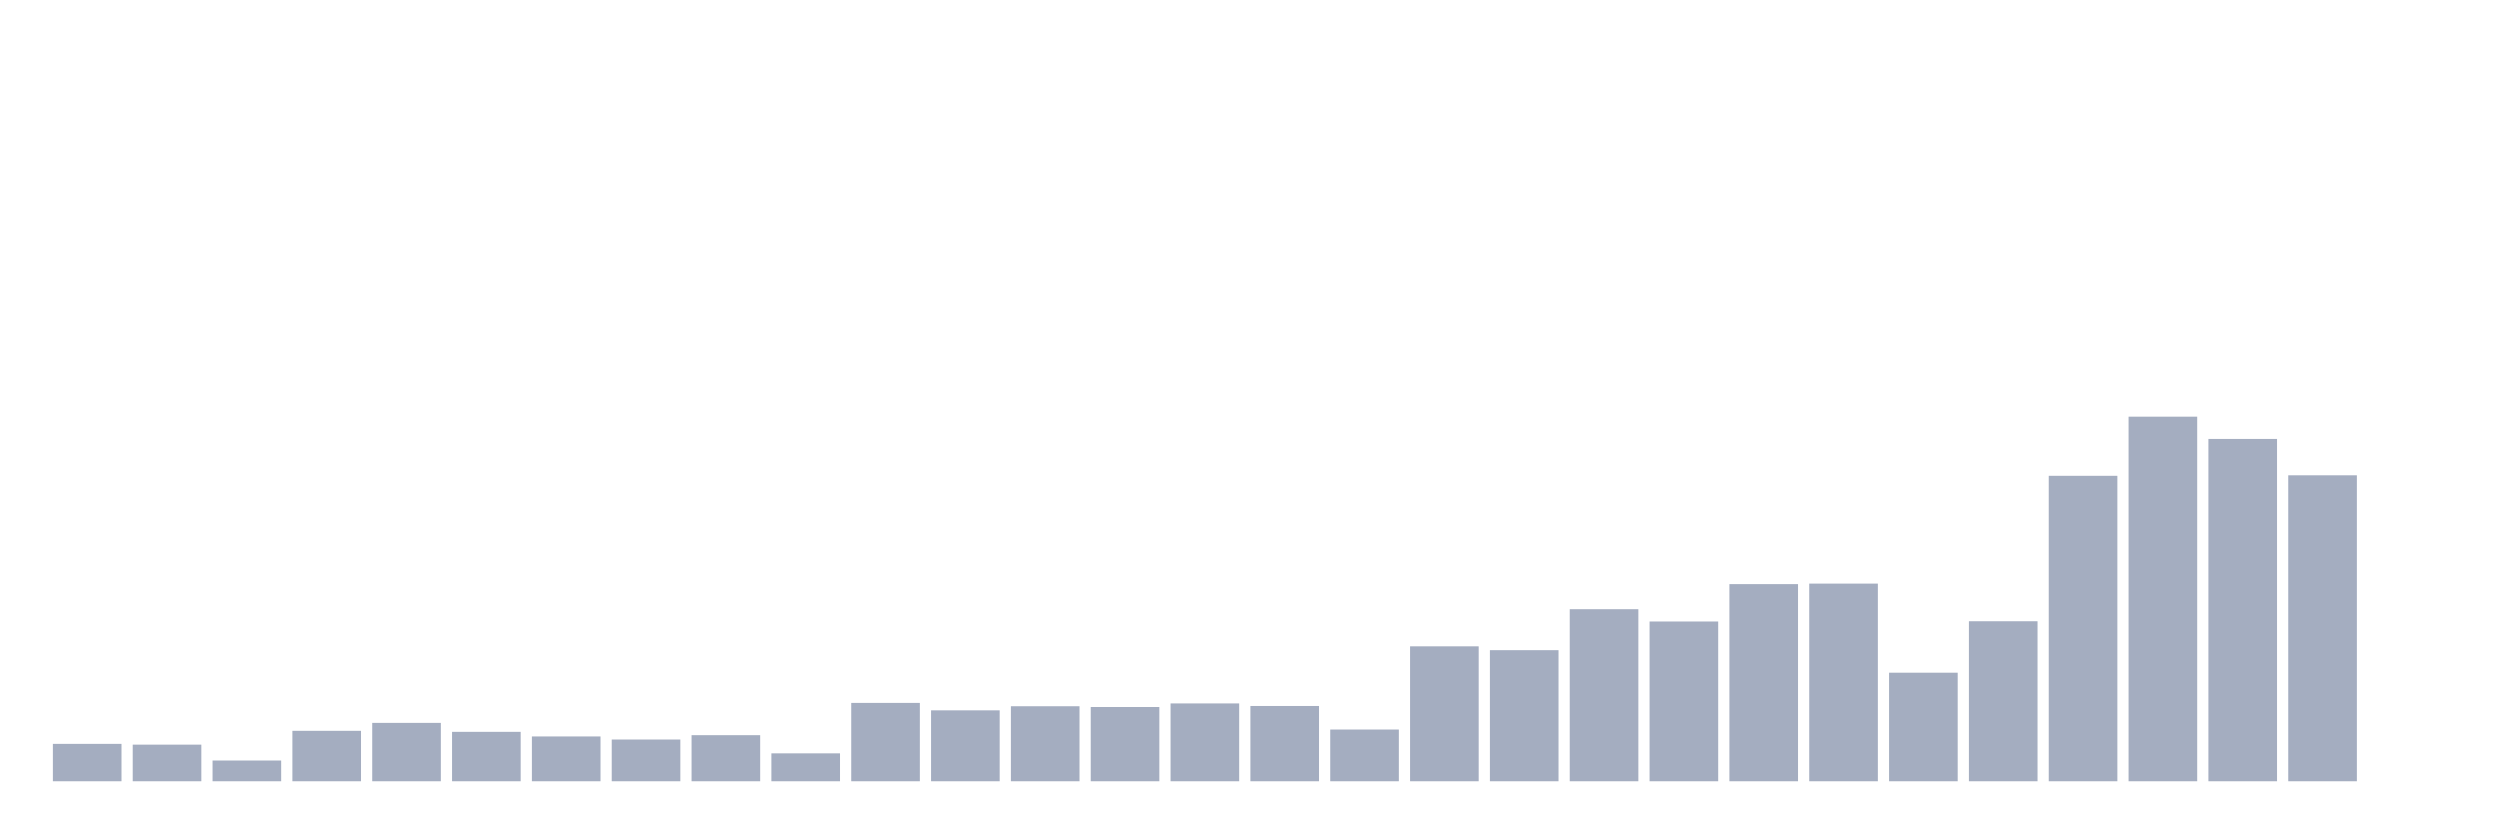<svg xmlns="http://www.w3.org/2000/svg" viewBox="0 0 480 160"><g transform="translate(10,10)"><rect class="bar" x="0.153" width="13.175" y="132.823" height="7.177" fill="rgb(164,173,192)"></rect><rect class="bar" x="15.482" width="13.175" y="132.971" height="7.029" fill="rgb(164,173,192)"></rect><rect class="bar" x="30.81" width="13.175" y="136.018" height="3.982" fill="rgb(164,173,192)"></rect><rect class="bar" x="46.138" width="13.175" y="130.316" height="9.684" fill="rgb(164,173,192)"></rect><rect class="bar" x="61.466" width="13.175" y="128.792" height="11.208" fill="rgb(164,173,192)"></rect><rect class="bar" x="76.794" width="13.175" y="130.513" height="9.487" fill="rgb(164,173,192)"></rect><rect class="bar" x="92.123" width="13.175" y="131.397" height="8.603" fill="rgb(164,173,192)"></rect><rect class="bar" x="107.451" width="13.175" y="131.987" height="8.013" fill="rgb(164,173,192)"></rect><rect class="bar" x="122.779" width="13.175" y="131.152" height="8.848" fill="rgb(164,173,192)"></rect><rect class="bar" x="138.107" width="13.175" y="134.642" height="5.358" fill="rgb(164,173,192)"></rect><rect class="bar" x="153.436" width="13.175" y="124.958" height="15.042" fill="rgb(164,173,192)"></rect><rect class="bar" x="168.764" width="13.175" y="126.383" height="13.617" fill="rgb(164,173,192)"></rect><rect class="bar" x="184.092" width="13.175" y="125.597" height="14.403" fill="rgb(164,173,192)"></rect><rect class="bar" x="199.42" width="13.175" y="125.744" height="14.256" fill="rgb(164,173,192)"></rect><rect class="bar" x="214.748" width="13.175" y="125.056" height="14.944" fill="rgb(164,173,192)"></rect><rect class="bar" x="230.077" width="13.175" y="125.548" height="14.452" fill="rgb(164,173,192)"></rect><rect class="bar" x="245.405" width="13.175" y="130.07" height="9.93" fill="rgb(164,173,192)"></rect><rect class="bar" x="260.733" width="13.175" y="114.094" height="25.906" fill="rgb(164,173,192)"></rect><rect class="bar" x="276.061" width="13.175" y="114.831" height="25.169" fill="rgb(164,173,192)"></rect><rect class="bar" x="291.39" width="13.175" y="106.966" height="33.034" fill="rgb(164,173,192)"></rect><rect class="bar" x="306.718" width="13.175" y="109.326" height="30.674" fill="rgb(164,173,192)"></rect><rect class="bar" x="322.046" width="13.175" y="102.149" height="37.851" fill="rgb(164,173,192)"></rect><rect class="bar" x="337.374" width="13.175" y="102.051" height="37.949" fill="rgb(164,173,192)"></rect><rect class="bar" x="352.702" width="13.175" y="119.157" height="20.843" fill="rgb(164,173,192)"></rect><rect class="bar" x="368.031" width="13.175" y="109.277" height="30.723" fill="rgb(164,173,192)"></rect><rect class="bar" x="383.359" width="13.175" y="81.355" height="58.645" fill="rgb(164,173,192)"></rect><rect class="bar" x="398.687" width="13.175" y="70" height="70" fill="rgb(164,173,192)"></rect><rect class="bar" x="414.015" width="13.175" y="74.277" height="65.723" fill="rgb(164,173,192)"></rect><rect class="bar" x="429.344" width="13.175" y="81.257" height="58.743" fill="rgb(164,173,192)"></rect><rect class="bar" x="444.672" width="13.175" y="140" height="0" fill="rgb(164,173,192)"></rect></g></svg>
